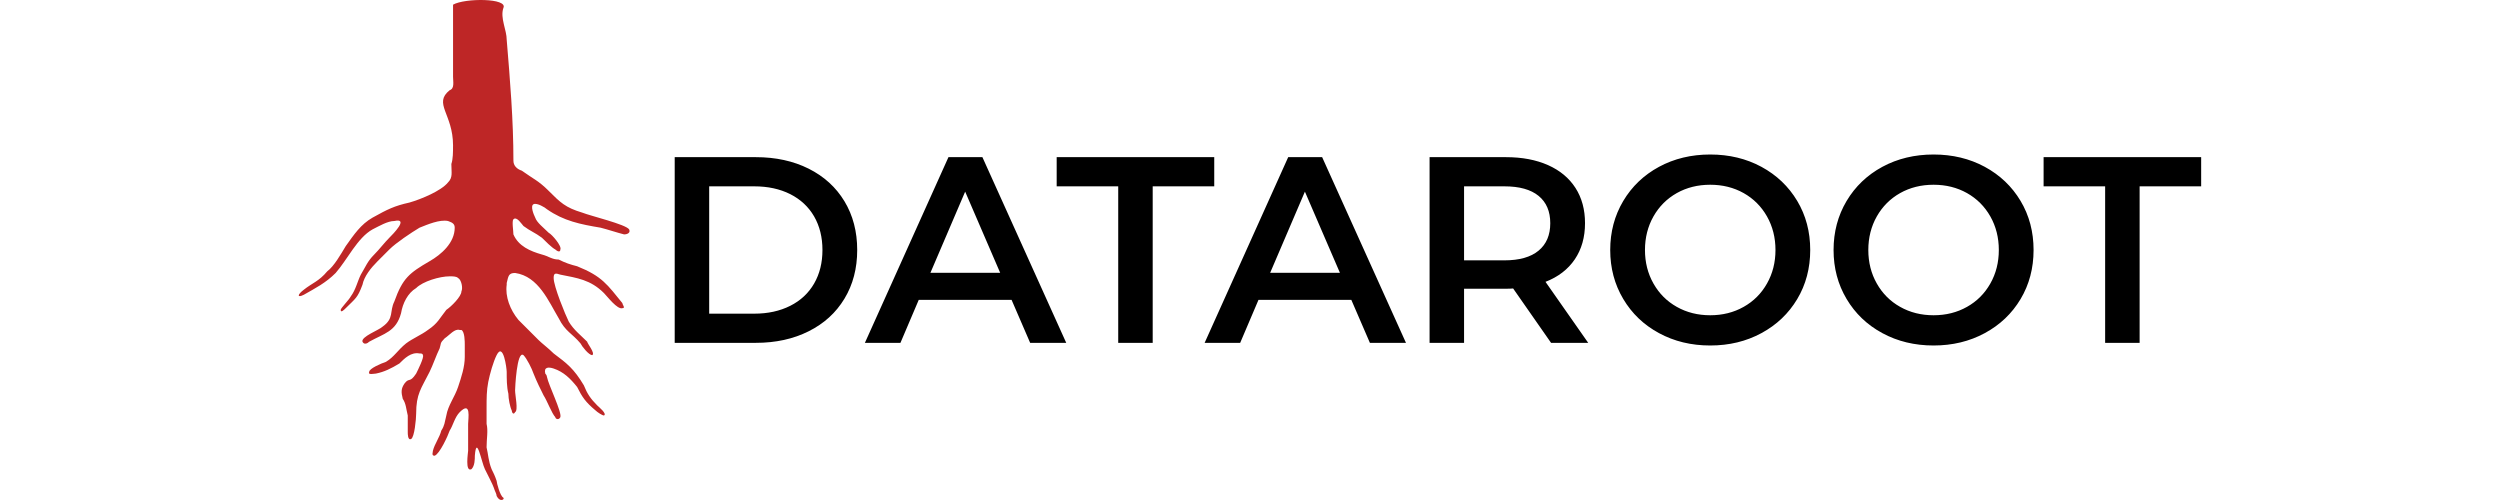           <svg
            viewBox="0 0 395.52 103.951"
            height="   40"
            width="200"
          >
            <g>
              <svg
                viewBox="0 0 492.905 129.546"
                height="103.951"
                width="395.52"
              >
                <g transform="matrix(1,0,0,1,97.385,40.032)">
                  <svg
                    viewBox="0 0 395.52 49.483"
                    height="49.483"
                    width="395.52"
                  >
                    <g id="textblocktransform">
                      <svg
                        viewBox="0 0 395.52 49.483"
                        height="49.483"
                        width="395.52"
                        id="textblock"
                      >
                        <g>
                          <svg
                            viewBox="0 0 395.52 49.483"
                            height="49.483"
                            width="395.52"
                          >
                            <g transform="matrix(1,0,0,1,0,0)">
                              <svg
                                width="395.52"
                                viewBox="4.7 -35.5 287.73 36"
                                height="49.483"
                                data-palette-color="#000000"
                              >
                                <path
                                  d="M4.7 0L4.7-35 20-35Q25.6-35 29.95-32.83 34.3-30.65 36.7-26.68 39.1-22.7 39.1-17.5L39.1-17.5Q39.1-12.3 36.7-8.33 34.3-4.35 29.95-2.18 25.6 0 20 0L20 0 4.7 0ZM11.2-5.5L19.7-5.5Q23.55-5.5 26.48-6.98 29.4-8.45 30.98-11.18 32.55-13.9 32.55-17.5L32.55-17.5Q32.55-21.1 30.98-23.83 29.4-26.55 26.48-28.03 23.55-29.5 19.7-29.5L19.7-29.5 11.2-29.5 11.2-5.5ZM71.7 0L68.2-8.1 50.7-8.1 47.25 0 40.55 0 56.3-35 62.7-35 78.5 0 71.7 0ZM52.9-13.2L66.05-13.2 59.45-28.5 52.9-13.2ZM88.3 0L88.3-29.5 76.7-29.5 76.7-35 106.4-35 106.4-29.5 94.8-29.5 94.8 0 88.3 0ZM135.74 0L132.24-8.1 114.74-8.1 111.29 0 104.59 0 120.34-35 126.74-35 142.54 0 135.74 0ZM116.94-13.2L130.09-13.2 123.49-28.5 116.94-13.2ZM176.89 0L169.89 0 162.74-10.25Q162.29-10.2 161.39-10.2L161.39-10.2 153.49-10.2 153.49 0 146.99 0 146.99-35 161.39-35Q165.94-35 169.32-33.5 172.69-32 174.49-29.2 176.29-26.4 176.29-22.55L176.29-22.55Q176.29-18.6 174.37-15.75 172.44-12.9 168.84-11.5L168.84-11.5 176.89 0ZM169.74-22.55Q169.74-25.9 167.54-27.7 165.34-29.5 161.09-29.5L161.09-29.5 153.49-29.5 153.49-15.55 161.09-15.55Q165.34-15.55 167.54-17.38 169.74-19.2 169.74-22.55L169.74-22.55ZM199.89 0.5Q194.54 0.5 190.24-1.83 185.94-4.15 183.49-8.28 181.04-12.4 181.04-17.5L181.04-17.5Q181.04-22.6 183.49-26.73 185.94-30.85 190.24-33.18 194.54-35.5 199.89-35.5L199.89-35.5Q205.24-35.5 209.54-33.18 213.84-30.85 216.29-26.75 218.74-22.65 218.74-17.5L218.74-17.5Q218.74-12.35 216.29-8.25 213.84-4.15 209.54-1.83 205.24 0.5 199.89 0.5L199.89 0.5ZM199.89-5.2Q203.39-5.2 206.19-6.78 208.99-8.35 210.59-11.18 212.19-14 212.19-17.5L212.19-17.5Q212.19-21 210.59-23.83 208.99-26.65 206.19-28.23 203.39-29.8 199.89-29.8L199.89-29.8Q196.39-29.8 193.59-28.23 190.79-26.65 189.19-23.83 187.59-21 187.59-17.5L187.59-17.5Q187.59-14 189.19-11.18 190.79-8.35 193.59-6.78 196.39-5.2 199.89-5.2L199.89-5.2ZM241.99 0.5Q236.64 0.5 232.34-1.83 228.04-4.15 225.59-8.28 223.14-12.4 223.14-17.5L223.14-17.5Q223.14-22.6 225.59-26.73 228.04-30.85 232.34-33.18 236.64-35.5 241.99-35.5L241.99-35.5Q247.34-35.5 251.64-33.18 255.94-30.85 258.39-26.75 260.84-22.65 260.84-17.5L260.84-17.5Q260.84-12.35 258.39-8.25 255.94-4.15 251.64-1.83 247.34 0.5 241.99 0.5L241.99 0.5ZM241.99-5.2Q245.49-5.2 248.29-6.78 251.09-8.35 252.69-11.18 254.29-14 254.29-17.5L254.29-17.5Q254.29-21 252.69-23.83 251.09-26.65 248.29-28.23 245.49-29.8 241.99-29.8L241.99-29.8Q238.49-29.8 235.69-28.23 232.89-26.65 231.29-23.83 229.69-21 229.69-17.5L229.69-17.5Q229.69-14 231.29-11.18 232.89-8.35 235.69-6.78 238.49-5.2 241.99-5.2L241.99-5.2ZM274.33 0L274.33-29.5 262.73-29.5 262.73-35 292.43-35 292.43-29.5 280.83-29.5 280.83 0 274.33 0Z"
                                  opacity="1"
                                  transform="matrix(1,0,0,1,0,0)"
                                  fill="#000000"
                                  class="wordmark-text-0"
                                  data-fill-palette-color="primary"
                                  id="text-0"
                                ></path>
                              </svg>
                            </g>
                          </svg>
                        </g>
                      </svg>
                    </g>
                  </svg>
                </g>
                <g>
                  <svg
                    viewBox="0 0 85.703 129.546"
                    height="129.546"
                    width="85.703"
                  >
                    <g>
                      <svg
                        xmlns="http://www.w3.org/2000/svg"
                        xmlns:xlink="http://www.w3.org/1999/xlink"
                        xml:space="preserve"
                        version="1.1"
                        style="shape-rendering:geometricPrecision;text-rendering:geometricPrecision;image-rendering:optimizeQuality;"
                        viewBox="0 0.212 197.266 298.181"
                        x="0"
                        y="0"
                        fill-rule="evenodd"
                        clip-rule="evenodd"
                        width="85.703"
                        height="129.546"
                        class="icon-icon-0"
                        data-fill-palette-color="accent"
                        id="icon-0"
                      >
                        <g fill="#be2626" data-fill-palette-color="accent">
                          <path
                            class=""
                            d="M92 87c0-19-12-25-2-33 3-1 2-5 2-8 0-14 0-28 0-43 7-4 33-4 30 2-2 6 2 13 2 19 2 24 4 48 4 72 0 3 2 5 5 6 7 5 10 6 16 12 7 7 10 10 20 13 5 2 26 7 28 10 1 2-1 3-3 3-4-1-10-3-14-4-12-2-22-4-32-11-1-1-6-4-8-3-2 1 0 6 1 8 1 3 5 6 8 9 2 1 8 8 7 10 0 2-2 1-3 0-2-1-6-5-8-7-4-3-7-4-11-7-1-1-4-6-6-4-1 1 0 7 0 9 3 7 10 10 17 12 4 1 6 3 10 3 4 2 7 3 11 4 15 6 18 11 27 22 0 1 2 3 0 3-3 1-9-7-11-9-8-8-16-9-26-11-3-1-4-1-4 2 0 5 7 22 9 26 3 5 7 8 11 12 0 1 5 7 3 8-2 0-6-5-7-7-5-6-9-7-13-15-6-10-12-25-26-27-4 0-4 2-5 6 0 0 0 1 0 1-1 7 2 15 7 21 4 4 8 8 12 12 2 2 6 5 9 8 8 6 12 9 18 19 2 5 4 8 8 12 1 1 6 5 4 6-1 0-4-2-5-3-6-5-8-8-11-14-4-5-8-9-14-11-3-1-6-1-5 3 1 1 1 2 1 2 1 5 9 21 8 24-1 2-3 1-3 0-2-2-5-10-7-13-2-4-4-8-6-13-1-3-4-9-6-11-4-3-5 20-5 21 0 3 2 12 0 13-1 2-2 0-2-1-1-2-2-7-2-10-1-4-1-9-1-13 0-2-2-18-6-10-2 4-4 11-5 16-1 5-1 10-1 15 0 3 0 7 0 10 1 4 0 9 0 14 1 4 1 8 3 13 1 2 2 4 3 7 0 1 2 9 4 10 1 1-2 3-4-1 0-1-1-3-1-3-1-3-2-5-3-7-1-2-2-4-3-6-2-4-5-21-6-8 0 2 0 6-2 8-4 2-2-10-2-11 0-6 0-11 0-16 0-3 2-14-5-7-3 3-4 8-6 11-1 3-6 14-9 15-2 0-1-2-1-3 1-4 4-8 5-12 2-3 2-5 3-9 1-6 5-11 7-17 2-6 4-12 4-18 0-2 0-5 0-7 0-2 0-8-2-9l-1 0c-3-1-6 3-9 5-3 3-2 3-3 6-2 4-4 10-6 14-5 10-8 13-8 25 0 3-1 14-3 15-2 1-2-3-2-4 0-4 0-6 0-10-1-4-1-7-3-10-1-4-1-6 1-9 3-4 3 0 7-6 1-2 5-10 4-11 0-1-1-1-2-1-5-1-9 3-12 6-5 3-9 5-14 6-1 0-5 1-4-1 0-2 7-5 10-6 5-3 7-7 12-11 4-3 9-5 13-8 6-4 7-7 11-12 3-2 9-8 9-11 1-2 0-7-2-8-1-1-3-1-5-1-6 0-16 3-20 7-5 3-8 9-9 15-3 11-10 12-19 17-1 1-3 2-4 0-1-3 10-7 12-9 7-5 4-9 7-15 5-14 9-17 21-24 7-4 15-11 15-20 0-2-1-3-4-4-5-1-12 2-17 4-5 3-14 9-18 13-3 3-5 5-7 7-4 4-8 9-9 14-3 8-4 8-10 14-1 1-3 3-3 1 0-1 5-6 6-8 3-4 4-9 6-13 3-5 4-8 8-12 3-3 6-7 9-10 2-2 12-12 3-10-4 0-9 3-13 5-9 5-15 18-22 26-6 6-12 9-19 13-4 2-4 0 0-3 5-4 9-5 14-11 4-3 8-10 11-15 5-7 9-13 16-17 9-5 13-7 22-9 7-2 19-7 23-12 3-3 2-6 2-11 1-3 1-7 1-11z"
                            fill="#be2626"
                            data-fill-palette-color="accent"
                          ></path>
                        </g>
                      </svg>
                    </g>
                  </svg>
                </g>
              </svg>
            </g>
            <defs></defs>
          </svg>
